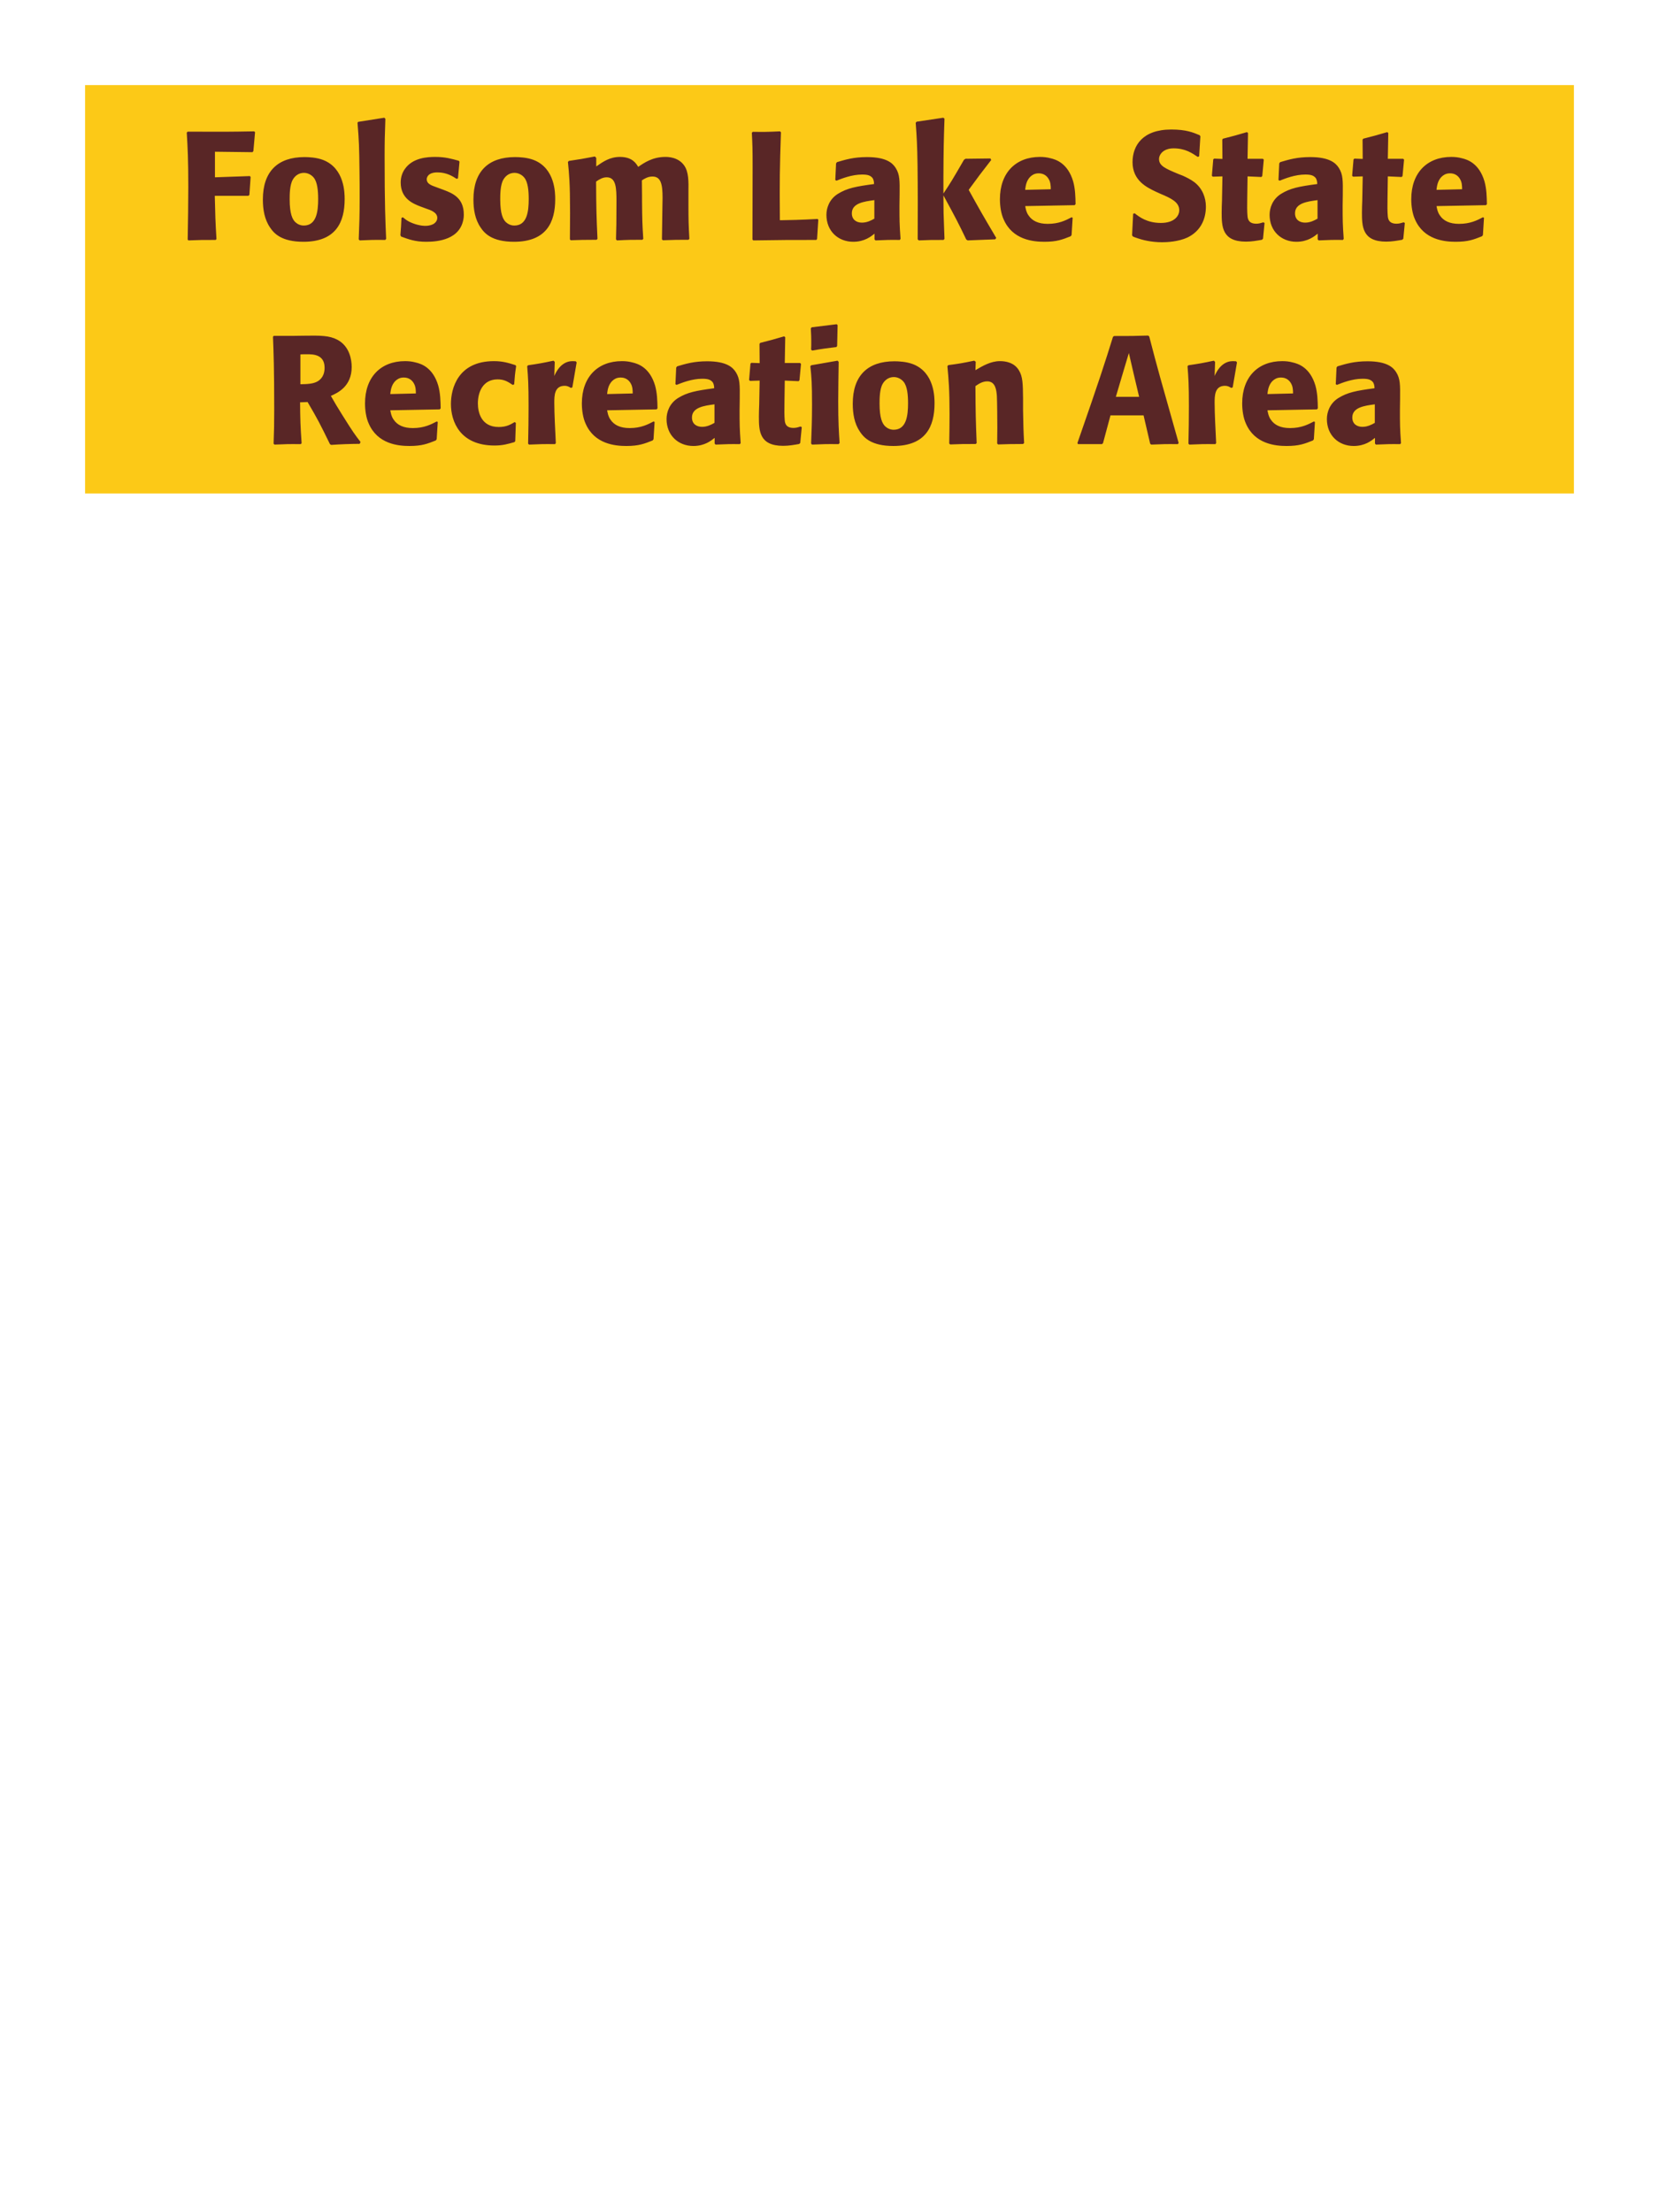 <?xml version="1.0" encoding="UTF-8"?>
<svg xmlns="http://www.w3.org/2000/svg" xmlns:xlink="http://www.w3.org/1999/xlink" width="975" height="1300" viewBox="0 0 975 1300">
<path fill-rule="nonzero" fill="rgb(98.824%, 78.824%, 9.02%)" fill-opacity="1" d="M 50 50 L 925 50 L 925 290 L 50 290 Z M 50 50 "/>
<path fill-rule="nonzero" fill="rgb(34.902%, 14.902%, 14.902%)" fill-opacity="1" d="M 145.938 115.078 L 146.57 114.539 L 147.289 104.012 L 146.84 103.469 L 126.32 104.191 L 126.32 89.16 L 148.371 89.43 L 148.91 88.801 L 149.898 77.641 L 149.359 77.191 C 134.508 77.461 129.738 77.461 110.301 77.371 L 109.758 77.91 C 110.301 86.73 110.66 93.84 110.66 109.77 C 110.66 120.121 110.48 130.469 110.301 140.82 L 110.75 141.27 C 117.32 141 118.848 141 126.77 141 L 127.219 140.461 C 126.59 130.109 126.5 126.961 126.23 115.078 Z M 202.551 117.059 C 202.551 113.551 202.551 98.969 189.949 94.02 C 185.988 92.488 181.309 92.309 178.969 92.309 C 163.309 92.309 154.488 100.68 154.488 117.238 C 154.488 123 155.391 128.852 158.719 133.711 C 161.059 137.219 165.469 142.078 178.34 142.078 C 197.418 142.078 202.551 130.559 202.551 117.059 M 186.98 116.969 C 186.98 124.352 185.988 132.539 178.52 132.539 C 176.18 132.539 174.559 131.461 173.48 130.469 C 171.949 128.941 170.238 125.879 170.238 117.148 C 170.238 114.539 170.238 108.781 172.039 105.629 C 173.391 103.199 175.73 101.578 178.609 101.578 C 181.129 101.578 183.199 102.93 184.371 104.371 C 186.531 106.98 186.98 112.109 186.98 116.969 Z M 226.938 140.371 C 226.488 130.02 226.039 120.57 226.039 92.129 C 226.039 83.578 226.129 79.531 226.488 69.809 L 225.859 69.18 L 210.469 71.609 L 210.109 72.148 C 211.008 83.129 211.098 86.102 211.277 100.68 C 211.371 105.988 211.371 111.301 211.371 116.609 C 211.371 126.328 211.188 131.73 210.828 140.641 L 211.371 141.27 C 217.398 141 219.828 140.91 226.398 141 Z M 256.281 109.949 C 253.219 108.871 250.789 107.879 250.789 105.359 C 250.789 104.281 251.512 101.309 257.09 101.309 C 262.582 101.309 266.09 103.648 268.34 105.09 L 269.152 104.82 L 270.051 95.012 L 269.602 94.469 C 265.371 93.301 261.68 92.219 255.832 92.219 C 251.422 92.219 242.602 92.578 237.922 99.328 C 236.75 100.949 235.492 103.648 235.492 107.25 C 235.492 116.879 242.961 119.762 247.191 121.379 L 250.609 122.641 C 253.039 123.449 257 124.801 257 128.039 C 257 130.289 254.93 132.719 249.891 132.719 C 247.371 132.719 243.68 131.91 240.352 130.199 C 238.82 129.391 238.102 128.762 236.75 127.68 L 235.941 128.039 C 235.762 132.719 235.672 133.711 235.309 138.211 L 235.762 139.02 C 240.172 140.641 243.949 142.078 250.52 142.078 C 257.359 142.078 270.859 140.82 272.48 127.949 C 272.57 127.23 272.57 126.602 272.57 125.969 C 272.57 116.07 265.641 113.461 260.691 111.57 Z M 326.301 117.059 C 326.301 113.551 326.301 98.969 313.699 94.02 C 309.738 92.488 305.059 92.309 302.719 92.309 C 287.059 92.309 278.238 100.68 278.238 117.238 C 278.238 123 279.141 128.852 282.469 133.711 C 284.809 137.219 289.219 142.078 302.09 142.078 C 321.168 142.078 326.301 130.559 326.301 117.059 M 310.73 116.969 C 310.73 124.352 309.738 132.539 302.27 132.539 C 299.93 132.539 298.309 131.461 297.23 130.469 C 295.699 128.941 293.988 125.879 293.988 117.148 C 293.988 114.539 293.988 108.781 295.789 105.629 C 297.141 103.199 299.48 101.578 302.359 101.578 C 304.879 101.578 306.949 102.93 308.121 104.371 C 310.281 106.98 310.73 112.109 310.73 116.969 Z M 405.141 140.371 C 404.688 132 404.598 129.66 404.598 119.488 L 404.598 112.738 C 404.688 106.711 404.777 101.129 402.168 97.352 C 398.66 92.219 392.449 92.219 391.008 92.219 C 383.629 92.219 378.68 95.551 375.078 98.07 C 373.82 96 371.57 92.219 364.371 92.219 C 358.43 92.219 354.559 94.922 350.418 97.801 L 350.418 92.762 L 349.609 91.949 C 342.59 93.301 340.609 93.66 334.309 94.559 L 333.77 95.191 C 334.488 102.391 335.027 107.34 335.027 125.16 C 335.027 130.289 334.938 135.512 334.938 140.641 L 335.391 141.18 C 341.148 141 343.129 140.91 350.598 140.91 L 351.141 140.371 C 350.508 126.512 350.418 122.371 350.328 106.711 C 352.219 105.359 354.289 104.191 356.539 104.191 C 362.121 104.191 362.301 110.578 362.301 118.32 C 362.301 131.371 362.211 133.352 362.027 140.641 L 362.57 141.27 C 369.41 140.91 371.301 140.91 377.508 140.91 L 378.051 140.371 C 377.508 131.82 377.418 129.301 377.328 118.41 L 377.328 115.078 L 377.238 105.988 C 378.77 105 380.75 103.738 383.449 103.738 C 388.578 103.738 389.391 108.602 389.391 116.34 C 389.391 118.051 389.301 119.762 389.301 121.469 C 389.211 124.531 389.121 137.941 389.027 140.641 L 389.57 141.18 C 396.32 140.91 398.301 140.91 404.598 140.91 Z M 480.473 128.672 C 470.66 129.211 462.832 129.391 460.133 129.391 L 458.332 129.391 C 458.152 105.359 458.242 99.238 458.961 77.73 L 458.422 77.191 C 450.68 77.551 448.609 77.551 442.402 77.461 L 441.859 78 C 442.223 85.199 442.312 87.359 442.312 98.07 C 442.312 112.289 442.223 126.512 442.223 140.73 L 442.672 141.27 C 460.312 141 463.551 141 479.75 141 L 480.199 140.461 L 480.922 129.121 Z M 528.707 114.18 C 528.797 106.078 528.797 102.57 526.457 98.789 C 524.656 95.91 521.059 92.309 509.539 92.309 C 501.797 92.309 497.027 93.75 491.898 95.281 L 491.359 96 L 490.906 105.809 L 491.629 106.172 C 494.777 104.91 500.629 102.57 506.656 102.57 C 509.988 102.57 511.336 103.109 512.508 104.281 C 513.406 105.18 513.68 106.801 513.68 108.148 C 502.879 109.59 497.836 110.578 492.438 113.91 C 487.398 117.059 485.688 122.191 485.688 126.238 C 485.688 135.871 492.617 142.078 501.438 142.078 C 508.188 142.078 512.059 138.84 513.949 137.309 L 513.949 140.641 L 514.488 141.27 C 520.969 141 522.949 140.91 528.797 141 L 529.246 140.371 C 528.617 131.551 528.617 129.301 528.617 120.84 L 528.707 114.18 M 513.859 128.488 C 511.969 129.57 509.539 130.828 506.566 130.828 C 503.328 130.828 500.629 129.121 500.629 125.34 C 500.629 119.398 507.738 118.41 513.859 117.602 Z M 585.5 139.828 C 577.039 125.52 576.141 123.898 569.301 111.57 C 575.512 103.109 576.141 102.211 582.531 94.02 L 582.078 93.121 L 567.41 93.301 L 566.512 93.93 C 559.488 106.078 558.59 107.52 554.449 113.73 L 554.449 103.738 C 554.539 86.91 554.629 83.309 555.078 69.719 L 554.359 69.18 L 538.699 71.52 L 538.16 72.148 C 538.789 80.879 539.059 85.109 539.238 96.898 C 539.418 111.48 539.418 126.059 539.328 140.641 L 539.961 141.27 C 545.988 141 547.699 141 554.539 141 L 555.078 140.371 L 554.539 125.16 L 554.449 114.809 C 562.281 129.211 563.27 131.191 567.859 140.73 L 568.668 141.27 L 584.871 140.641 Z M 629.777 127.68 C 626.359 129.48 622.309 131.551 615.738 131.551 C 610.34 131.551 606.648 129.84 604.488 126.602 C 603.137 124.711 602.867 122.91 602.508 121.109 L 631.578 120.57 L 632.117 119.941 C 632.027 115.531 631.938 111.031 630.68 106.531 C 627.527 95.91 620.598 93.75 617.539 93.031 C 615.289 92.398 613.219 92.219 611.148 92.219 C 597.02 92.219 587.656 101.488 587.656 117.059 C 587.656 121.289 588.379 125.699 589.816 128.852 C 595.039 141 607.277 142.078 613.758 142.078 C 621.227 142.078 624.469 140.73 629.238 138.84 L 629.777 138.121 L 630.406 127.949 L 629.777 127.68 M 602.508 111.57 C 602.777 108.781 603.406 105 606.828 102.84 C 607.906 102.121 609.168 101.852 610.43 101.852 C 613.398 101.852 615.199 103.379 616.188 105 C 617.449 106.98 617.539 109.141 617.539 111.211 Z M 692.688 102.301 C 685.129 99.148 681.168 97.531 681.168 93.48 C 681.168 90.691 683.777 87.18 689.719 87.18 C 696.559 87.18 700.605 89.969 703.938 92.219 L 704.746 91.859 L 705.469 80.07 L 705.016 79.441 C 701.148 77.82 697.098 76.109 688.367 76.109 C 671.449 76.109 665.598 85.648 665.598 95.281 C 665.598 106.172 674.059 110.129 679.098 112.559 L 682.066 113.91 C 688.277 116.52 693.047 118.77 693.047 123.539 C 693.047 126.961 690.078 131.012 682.246 131.012 C 674.059 131.012 669.469 127.41 666.855 125.34 L 665.957 125.609 L 665.328 138.301 L 665.867 139.02 C 666.855 139.379 667.848 139.828 668.836 140.102 C 670.906 140.82 676.219 142.352 682.969 142.352 C 685.668 142.352 692.508 142.078 697.906 139.559 C 705.469 135.871 708.707 129.031 708.707 121.379 C 708.707 116.25 706.727 110.762 701.957 107.07 C 699.527 105.27 697.188 104.191 695.027 103.199 Z M 742.461 130.648 C 740.93 131.102 739.848 131.461 738.32 131.461 C 733.73 131.461 733.371 128.578 733.188 127.23 C 732.918 124.891 732.918 119.941 733.008 116.34 L 733.188 103.648 L 741.289 104.012 L 741.828 103.469 L 742.73 93.84 L 742.188 93.301 L 733.188 93.301 L 733.461 78.18 L 732.828 77.641 C 726.711 79.441 725.09 79.891 718.699 81.512 L 718.34 82.141 L 718.43 93.391 L 713.57 93.211 L 713.031 93.66 L 712.219 103.289 L 712.758 103.828 L 718.43 103.648 L 718.16 117.961 C 718.07 120.211 717.98 122.461 717.98 124.801 C 717.98 133.078 718.16 141.988 732.199 141.988 C 735.711 141.988 738.5 141.449 741.648 140.91 L 742.281 140.281 L 743.18 131.012 Z M 789.168 114.18 C 789.258 106.078 789.258 102.57 786.918 98.789 C 785.117 95.91 781.52 92.309 770 92.309 C 762.258 92.309 757.488 93.75 752.359 95.281 L 751.82 96 L 751.367 105.809 L 752.09 106.172 C 755.238 104.91 761.09 102.57 767.117 102.57 C 770.449 102.57 771.797 103.109 772.969 104.281 C 773.867 105.18 774.141 106.801 774.141 108.148 C 763.34 109.59 758.297 110.578 752.898 113.91 C 747.859 117.059 746.148 122.191 746.148 126.238 C 746.148 135.871 753.078 142.078 761.898 142.078 C 768.648 142.078 772.52 138.84 774.41 137.309 L 774.41 140.641 L 774.949 141.27 C 781.43 141 783.41 140.91 789.258 141 L 789.707 140.371 C 789.078 131.551 789.078 129.301 789.078 120.84 L 789.168 114.18 M 774.32 128.488 C 772.43 129.57 770 130.828 767.027 130.828 C 763.789 130.828 761.09 129.121 761.09 125.34 C 761.09 119.398 768.199 118.41 774.32 117.602 Z M 824.902 130.648 C 823.371 131.102 822.289 131.461 820.762 131.461 C 816.172 131.461 815.812 128.578 815.629 127.23 C 815.359 124.891 815.359 119.941 815.449 116.34 L 815.629 103.648 L 823.73 104.012 L 824.27 103.469 L 825.172 93.84 L 824.629 93.301 L 815.629 93.301 L 815.902 78.18 L 815.27 77.641 C 809.152 79.441 807.531 79.891 801.141 81.512 L 800.781 82.141 L 800.871 93.391 L 796.012 93.211 L 795.473 93.66 L 794.66 103.289 L 795.199 103.828 L 800.871 103.648 L 800.602 117.961 C 800.512 120.211 800.422 122.461 800.422 124.801 C 800.422 133.078 800.602 141.988 814.641 141.988 C 818.152 141.988 820.941 141.449 824.09 140.91 L 824.723 140.281 L 825.621 131.012 Z M 871.52 127.68 C 868.102 129.48 864.051 131.551 857.48 131.551 C 852.082 131.551 848.391 129.84 846.23 126.602 C 844.879 124.711 844.609 122.91 844.25 121.109 L 873.32 120.57 L 873.859 119.941 C 873.77 115.531 873.68 111.031 872.422 106.531 C 869.27 95.91 862.34 93.75 859.281 93.031 C 857.031 92.398 854.961 92.219 852.891 92.219 C 838.762 92.219 829.398 101.488 829.398 117.059 C 829.398 121.289 830.121 125.699 831.559 128.852 C 836.781 141 849.02 142.078 855.5 142.078 C 862.969 142.078 866.211 140.73 870.98 138.84 L 871.52 138.121 L 872.148 127.949 L 871.52 127.68 M 844.25 111.57 C 844.52 108.781 845.148 105 848.57 102.84 C 849.648 102.121 850.91 101.852 852.172 101.852 C 855.141 101.852 856.941 103.379 857.93 105 C 859.191 106.98 859.281 109.141 859.281 111.211 Z M 876.738 141 "/>
<path fill-rule="nonzero" fill="rgb(34.902%, 14.902%, 14.902%)" fill-opacity="1" d="M 180.77 236.25 C 186.801 246.512 188.152 249.211 193.91 261 L 194.633 261.449 C 197.422 261.27 200.121 261.09 202.91 261 C 205.703 260.91 208.582 260.82 211.371 260.82 L 211.91 259.738 C 208.492 255.328 207.5 253.98 201.02 243.629 C 198.141 239.039 196.703 236.609 194.453 232.648 C 198.5 230.852 206.691 227.07 206.691 215.641 C 206.691 211.68 205.609 203.488 198.23 199.621 C 193.551 197.191 188.691 197.102 178.16 197.281 L 171.859 197.371 L 160.883 197.371 L 160.43 197.91 C 160.793 207 161.152 216.359 161.152 240.84 C 161.152 249.211 161.062 253.262 160.793 260.73 L 161.332 261.27 C 167.902 261 169.34 260.91 176.723 261 L 177.262 260.461 C 176.543 250.02 176.453 247.141 176.359 236.43 L 180.77 236.25 M 176.543 208.262 C 177.801 208.172 179.062 208.172 180.32 208.172 C 183.832 208.172 190.762 208.172 190.762 216.09 C 190.762 218.609 190.133 221.941 186.801 224.012 C 184.281 225.539 181.043 225.719 176.543 225.809 Z M 256.641 247.68 C 253.223 249.48 249.172 251.551 242.602 251.551 C 237.203 251.551 233.512 249.84 231.352 246.602 C 230 244.711 229.73 242.91 229.371 241.109 L 258.441 240.57 L 258.98 239.941 C 258.891 235.531 258.801 231.031 257.543 226.531 C 254.391 215.91 247.461 213.75 244.402 213.031 C 242.152 212.398 240.082 212.219 238.012 212.219 C 223.883 212.219 214.52 221.488 214.52 237.059 C 214.52 241.289 215.242 245.699 216.68 248.852 C 221.902 261 234.141 262.078 240.621 262.078 C 248.09 262.078 251.332 260.73 256.102 258.84 L 256.641 258.121 L 257.27 247.949 L 256.641 247.68 M 229.371 231.57 C 229.641 228.781 230.27 225 233.691 222.84 C 234.77 222.121 236.031 221.852 237.293 221.852 C 240.262 221.852 242.062 223.379 243.051 225 C 244.312 226.98 244.402 229.141 244.402 231.211 Z M 302.449 248.039 C 300.02 249.48 297.68 250.922 293.09 250.922 C 282.918 250.922 280.848 242.461 280.848 237.059 C 280.848 230.488 283.73 222.93 292.461 222.93 C 296.418 222.93 298.578 224.371 301.281 226.172 L 302.18 225.898 C 302.539 221.129 302.629 219.871 303.348 215.102 L 302.898 214.559 C 298.938 213.301 295.52 212.219 290.301 212.219 C 269.148 212.219 265.008 228.238 265.008 237.422 C 265.008 247.77 270.41 261.809 290.66 261.809 C 295.43 261.809 298.488 260.91 302.27 259.828 L 302.809 259.289 L 303.168 248.488 Z M 336.383 227.609 L 338.902 212.941 L 338.363 212.309 C 337.734 212.309 337.102 212.219 336.473 212.219 C 332.781 212.219 328.645 214.289 325.762 220.949 L 326.031 212.672 L 325.312 211.949 C 318.652 213.391 316.941 213.66 310.371 214.648 L 309.832 215.191 C 310.371 221.941 310.645 225.988 310.645 238.5 C 310.645 245.879 310.551 253.262 310.371 260.73 L 310.914 261.27 C 317.574 261 319.012 260.91 326.211 261 L 326.664 260.371 C 326.301 253.078 325.762 242.91 325.762 236.699 C 325.762 232.648 325.762 226.711 331.883 226.711 C 333.414 226.711 334.312 227.25 335.574 227.969 Z M 384.082 247.68 C 380.664 249.48 376.613 251.551 370.043 251.551 C 364.645 251.551 360.953 249.84 358.793 246.602 C 357.441 244.711 357.172 242.91 356.812 241.109 L 385.883 240.57 L 386.422 239.941 C 386.332 235.531 386.242 231.031 384.984 226.531 C 381.832 215.91 374.902 213.75 371.844 213.031 C 369.594 212.398 367.523 212.219 365.453 212.219 C 351.324 212.219 341.961 221.488 341.961 237.059 C 341.961 241.289 342.684 245.699 344.121 248.852 C 349.344 261 361.582 262.078 368.062 262.078 C 375.531 262.078 378.773 260.73 383.543 258.84 L 384.082 258.121 L 384.711 247.949 L 384.082 247.68 M 356.812 231.57 C 357.082 228.781 357.711 225 361.133 222.84 C 362.211 222.121 363.473 221.852 364.734 221.852 C 367.703 221.852 369.504 223.379 370.492 225 C 371.754 226.98 371.844 229.141 371.844 231.211 Z M 434.75 234.18 C 434.84 226.078 434.84 222.57 432.5 218.789 C 430.699 215.91 427.102 212.309 415.582 212.309 C 407.84 212.309 403.07 213.75 397.941 215.281 L 397.402 216 L 396.949 225.809 L 397.672 226.172 C 400.82 224.91 406.672 222.57 412.699 222.57 C 416.031 222.57 417.379 223.109 418.551 224.281 C 419.449 225.18 419.723 226.801 419.723 228.148 C 408.922 229.59 403.879 230.578 398.48 233.91 C 393.441 237.059 391.73 242.191 391.73 246.238 C 391.73 255.871 398.66 262.078 407.48 262.078 C 414.23 262.078 418.102 258.84 419.992 257.309 L 419.992 260.641 L 420.531 261.27 C 427.012 261 428.992 260.91 434.84 261 L 435.289 260.371 C 434.66 251.551 434.66 249.301 434.66 240.84 L 434.75 234.18 M 419.902 248.488 C 418.012 249.57 415.582 250.828 412.609 250.828 C 409.371 250.828 406.672 249.121 406.672 245.34 C 406.672 239.398 413.781 238.41 419.902 237.602 Z M 470.484 250.648 C 468.953 251.102 467.871 251.461 466.344 251.461 C 461.754 251.461 461.395 248.578 461.211 247.23 C 460.941 244.891 460.941 239.941 461.031 236.34 L 461.211 223.648 L 469.312 224.012 L 469.852 223.469 L 470.754 213.84 L 470.211 213.301 L 461.211 213.301 L 461.484 198.18 L 460.852 197.641 C 454.734 199.441 453.113 199.891 446.723 201.512 L 446.363 202.141 L 446.453 213.391 L 441.594 213.211 L 441.055 213.66 L 440.242 223.289 L 440.781 223.828 L 446.453 223.648 L 446.184 237.961 C 446.094 240.211 446.004 242.461 446.004 244.801 C 446.004 253.078 446.184 261.988 460.223 261.988 C 463.734 261.988 466.523 261.449 469.672 260.91 L 470.305 260.281 L 471.203 251.012 Z M 493.434 260.371 C 492.98 253.441 492.621 248.129 492.621 235.711 C 492.621 228.059 492.801 220.32 492.891 212.672 L 492.262 211.949 L 476.781 214.648 L 476.242 215.191 C 476.961 222.031 477.23 225.18 477.23 237.961 C 477.23 247.77 476.961 253.262 476.691 260.641 L 477.23 261.27 C 483.711 261 485.512 260.91 492.801 261 L 493.434 260.371 M 491.992 203.309 L 492.262 191.07 L 491.723 190.531 L 477.051 192.328 L 476.512 192.961 C 476.691 196.199 476.781 198.09 476.781 200.25 C 476.781 201.961 476.781 203.762 476.691 205.469 L 477.32 206.012 C 483.441 204.93 485.152 204.75 491.543 203.941 Z M 549.23 237.059 C 549.23 233.551 549.23 218.969 536.629 214.02 C 532.668 212.488 527.988 212.309 525.648 212.309 C 509.988 212.309 501.168 220.68 501.168 237.238 C 501.168 243 502.07 248.852 505.398 253.711 C 507.738 257.219 512.148 262.078 525.02 262.078 C 544.098 262.078 549.23 250.559 549.23 237.059 M 533.66 236.969 C 533.66 244.352 532.668 252.539 525.199 252.539 C 522.859 252.539 521.238 251.461 520.16 250.469 C 518.629 248.941 516.918 245.879 516.918 237.148 C 516.918 234.539 516.918 228.781 518.719 225.629 C 520.07 223.199 522.41 221.578 525.289 221.578 C 527.809 221.578 529.879 222.93 531.051 224.371 C 533.211 226.98 533.66 232.109 533.66 236.969 Z M 601.883 260.371 C 601.434 252.449 601.434 249.93 601.254 241.109 L 601.254 234.09 C 601.164 225.449 601.074 221.309 598.824 217.621 C 596.031 212.941 590.902 212.219 587.664 212.219 C 582.172 212.219 577.402 215.102 573.262 217.531 L 573.441 212.578 L 572.543 211.949 C 565.613 213.391 564.082 213.66 557.332 214.559 L 556.793 215.191 C 557.512 223.02 558.055 228.691 558.055 243.359 C 558.055 249.121 557.961 254.879 557.871 260.641 L 558.414 261.18 C 564.895 260.91 566.242 260.91 573.441 260.91 L 573.984 260.371 C 573.441 246.512 573.352 243 573.262 226.891 C 575.152 225.629 577.312 224.102 580.191 224.102 C 585.145 224.102 585.594 229.41 585.863 232.648 C 586.043 235.621 586.133 247.949 586.133 251.371 C 586.133 254.43 586.043 257.578 586.043 260.641 L 586.582 261.18 C 592.523 261 594.055 260.91 601.254 260.91 Z M 674.781 197.191 C 666.141 197.461 664.34 197.461 654.711 197.461 L 654.078 198 C 649.309 213.301 646.43 222.391 633.199 260.371 L 633.559 261 L 647.598 261 L 648.23 260.461 L 652.641 244.078 L 672.078 244.078 L 675.949 260.73 L 676.578 261.27 C 683.148 261 684.949 260.91 692.238 261 L 692.691 260.281 C 681.801 221.762 680.539 217.531 675.41 197.73 L 674.781 197.191 M 655.789 233.191 L 660.289 217.98 L 663.441 207.449 L 666.141 219.148 L 669.469 233.191 Z M 724.461 227.609 L 726.98 212.941 L 726.441 212.309 C 725.812 212.309 725.18 212.219 724.551 212.219 C 720.859 212.219 716.723 214.289 713.84 220.949 L 714.109 212.672 L 713.391 211.949 C 706.73 213.391 705.02 213.66 698.449 214.648 L 697.91 215.191 C 698.449 221.941 698.723 225.988 698.723 238.5 C 698.723 245.879 698.629 253.262 698.449 260.73 L 698.992 261.27 C 705.652 261 707.09 260.91 714.289 261 L 714.742 260.371 C 714.379 253.078 713.84 242.91 713.84 236.699 C 713.84 232.648 713.84 226.711 719.961 226.711 C 721.492 226.711 722.391 227.25 723.652 227.969 Z M 772.16 247.68 C 768.742 249.48 764.691 251.551 758.121 251.551 C 752.723 251.551 749.031 249.84 746.871 246.602 C 745.52 244.711 745.25 242.91 744.891 241.109 L 773.961 240.57 L 774.5 239.941 C 774.41 235.531 774.32 231.031 773.062 226.531 C 769.91 215.91 762.98 213.75 759.922 213.031 C 757.672 212.398 755.602 212.219 753.531 212.219 C 739.402 212.219 730.039 221.488 730.039 237.059 C 730.039 241.289 730.762 245.699 732.199 248.852 C 737.422 261 749.66 262.078 756.141 262.078 C 763.609 262.078 766.852 260.73 771.621 258.84 L 772.16 258.121 L 772.789 247.949 L 772.16 247.68 M 744.891 231.57 C 745.16 228.781 745.789 225 749.211 222.84 C 750.289 222.121 751.551 221.852 752.812 221.852 C 755.781 221.852 757.582 223.379 758.57 225 C 759.832 226.98 759.922 229.141 759.922 231.211 Z M 822.832 234.18 C 822.922 226.078 822.922 222.57 820.582 218.789 C 818.781 215.91 815.184 212.309 803.664 212.309 C 795.922 212.309 791.152 213.75 786.023 215.281 L 785.484 216 L 785.031 225.809 L 785.754 226.172 C 788.902 224.91 794.754 222.57 800.781 222.57 C 804.113 222.57 805.461 223.109 806.633 224.281 C 807.531 225.18 807.805 226.801 807.805 228.148 C 797.004 229.59 791.961 230.578 786.562 233.91 C 781.523 237.059 779.812 242.191 779.812 246.238 C 779.812 255.871 786.742 262.078 795.562 262.078 C 802.312 262.078 806.184 258.84 808.074 257.309 L 808.074 260.641 L 808.613 261.27 C 815.094 261 817.074 260.91 822.922 261 L 823.371 260.371 C 822.742 251.551 822.742 249.301 822.742 240.84 L 822.832 234.18 M 807.984 248.488 C 806.094 249.57 803.664 250.828 800.691 250.828 C 797.453 250.828 794.754 249.121 794.754 245.34 C 794.754 239.398 801.863 238.41 807.984 237.602 Z M 827.961 261 "/>
</svg>
